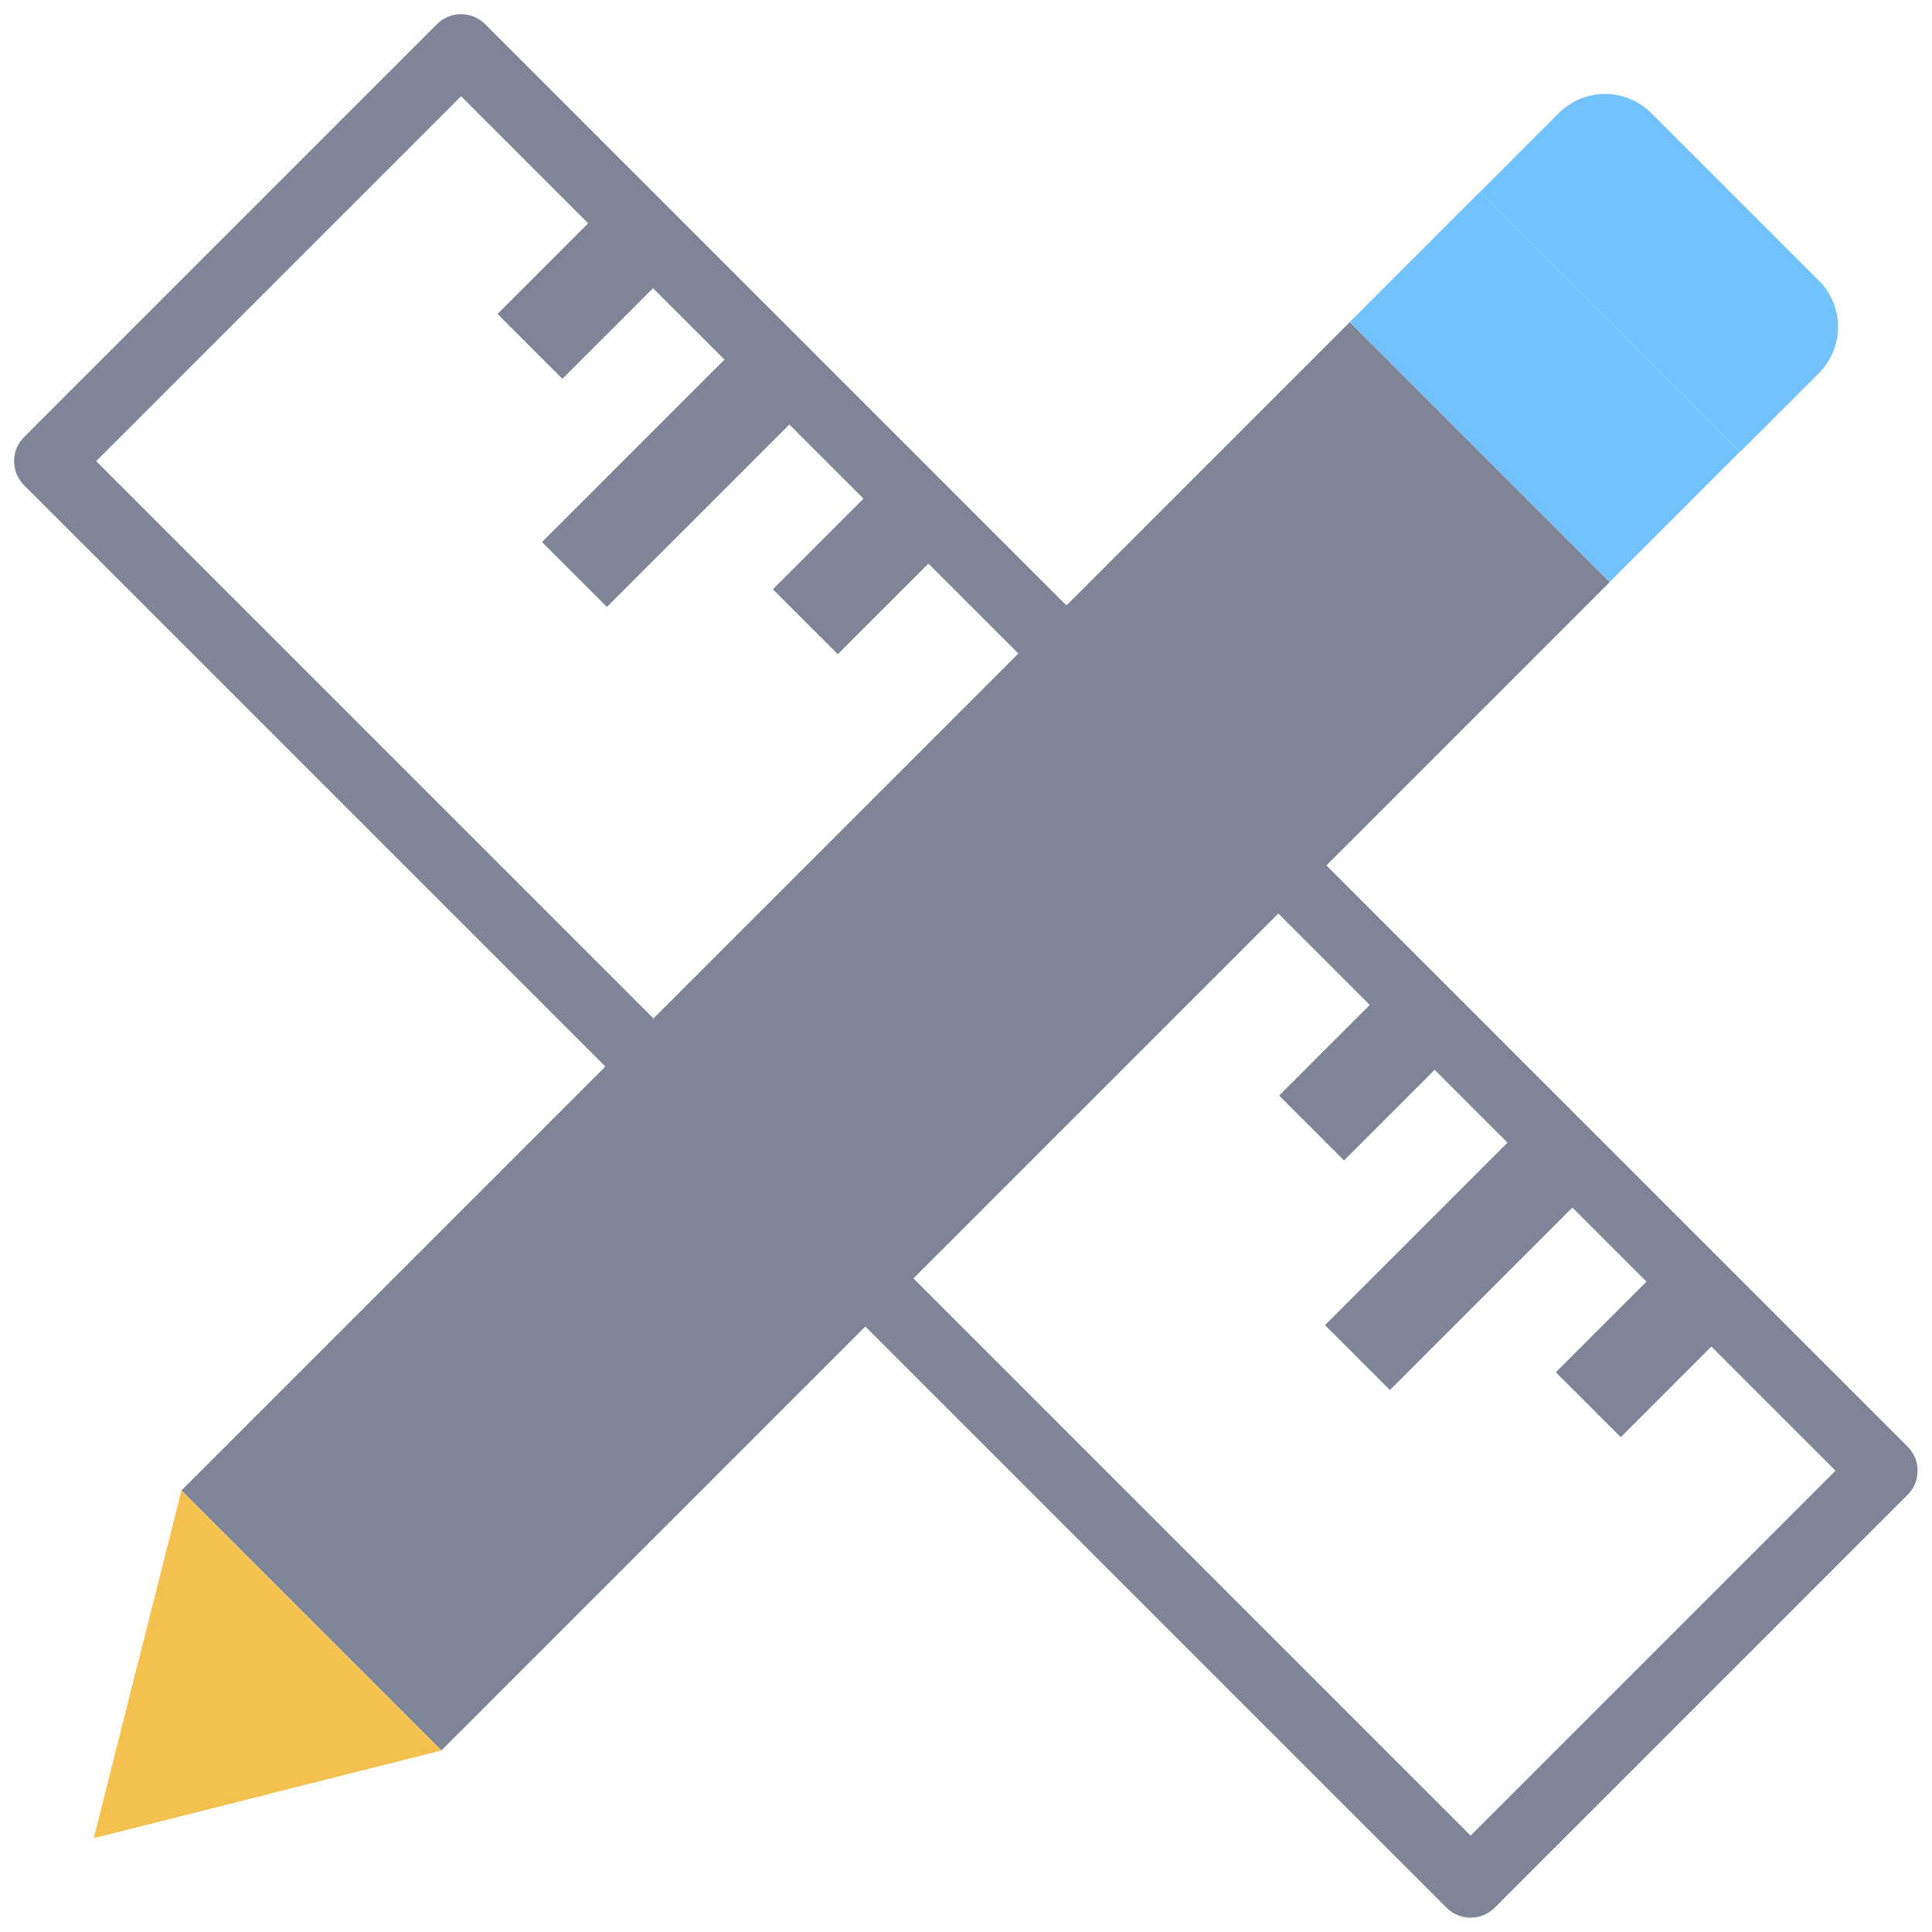<svg xmlns="http://www.w3.org/2000/svg" width="56.83" height="56.829" viewBox="0 0 56.83 56.829"><defs><style>.a{fill:none;stroke:#7d8597;stroke-linejoin:round;stroke-width:2px;}.b{fill:#7d8597;}.c{fill:#71c2fd;}.d{fill:#f4c150;}</style></defs><g transform="translate(-2.586 -2.586)"><path class="a" d="M0,0H17.183V59.186H0Z" transform="matrix(0.707, -0.707, 0.707, 0.707, 4, 16.151)"/><path class="b" d="M0,0H2.7V8.593H0Z" transform="matrix(-0.707, -0.707, 0.707, -0.707, 20.439, 20.439)"/><path class="b" d="M0,0H2.7V4.774H0Z" transform="matrix(0.707, 0.707, -0.707, 0.707, 43.587, 31.436)"/><path class="b" d="M0,0H2.7V4.774H0Z" transform="matrix(0.707, 0.707, -0.707, 0.707, 20.596, 8.445)"/><path class="b" d="M0,0H2.7V4.774H0Z" transform="matrix(0.707, 0.707, -0.707, 0.707, 51.727, 39.576)"/><path class="b" d="M0,0H2.7V4.774H0Z" transform="matrix(0.707, 0.707, -0.707, 0.707, 28.696, 16.545)"/><path class="b" d="M0,0H8.593V2.7H0Z" transform="matrix(0.707, -0.707, 0.707, 0.707, 41.561, 41.564)"/><path class="c" d="M45.167,10.49,40.239,5.563a1.925,1.925,0,0,0-2.72,0L35.2,7.885l7.648,7.646,2.321-2.319a1.926,1.926,0,0,0,0-2.722" transform="translate(10.92 0.35)"/><path class="b" d="M0,0H48.61V10.816H0Z" transform="matrix(0.707, -0.707, 0.707, 0.707, 7.924, 46.427)"/><path class="c" d="M0,0H5.408V10.816H0Z" transform="matrix(-0.707, 0.707, -0.707, -0.707, 53.761, 15.88)"/><path class="d" d="M7.572,35.429,5,45.65l10.221-2.573Z" transform="translate(0.35 11)"/><path class="d" d="M6.3,39.172,5,44.34l5.166-1.3Z" transform="translate(0.35 12.31)"/></g></svg>